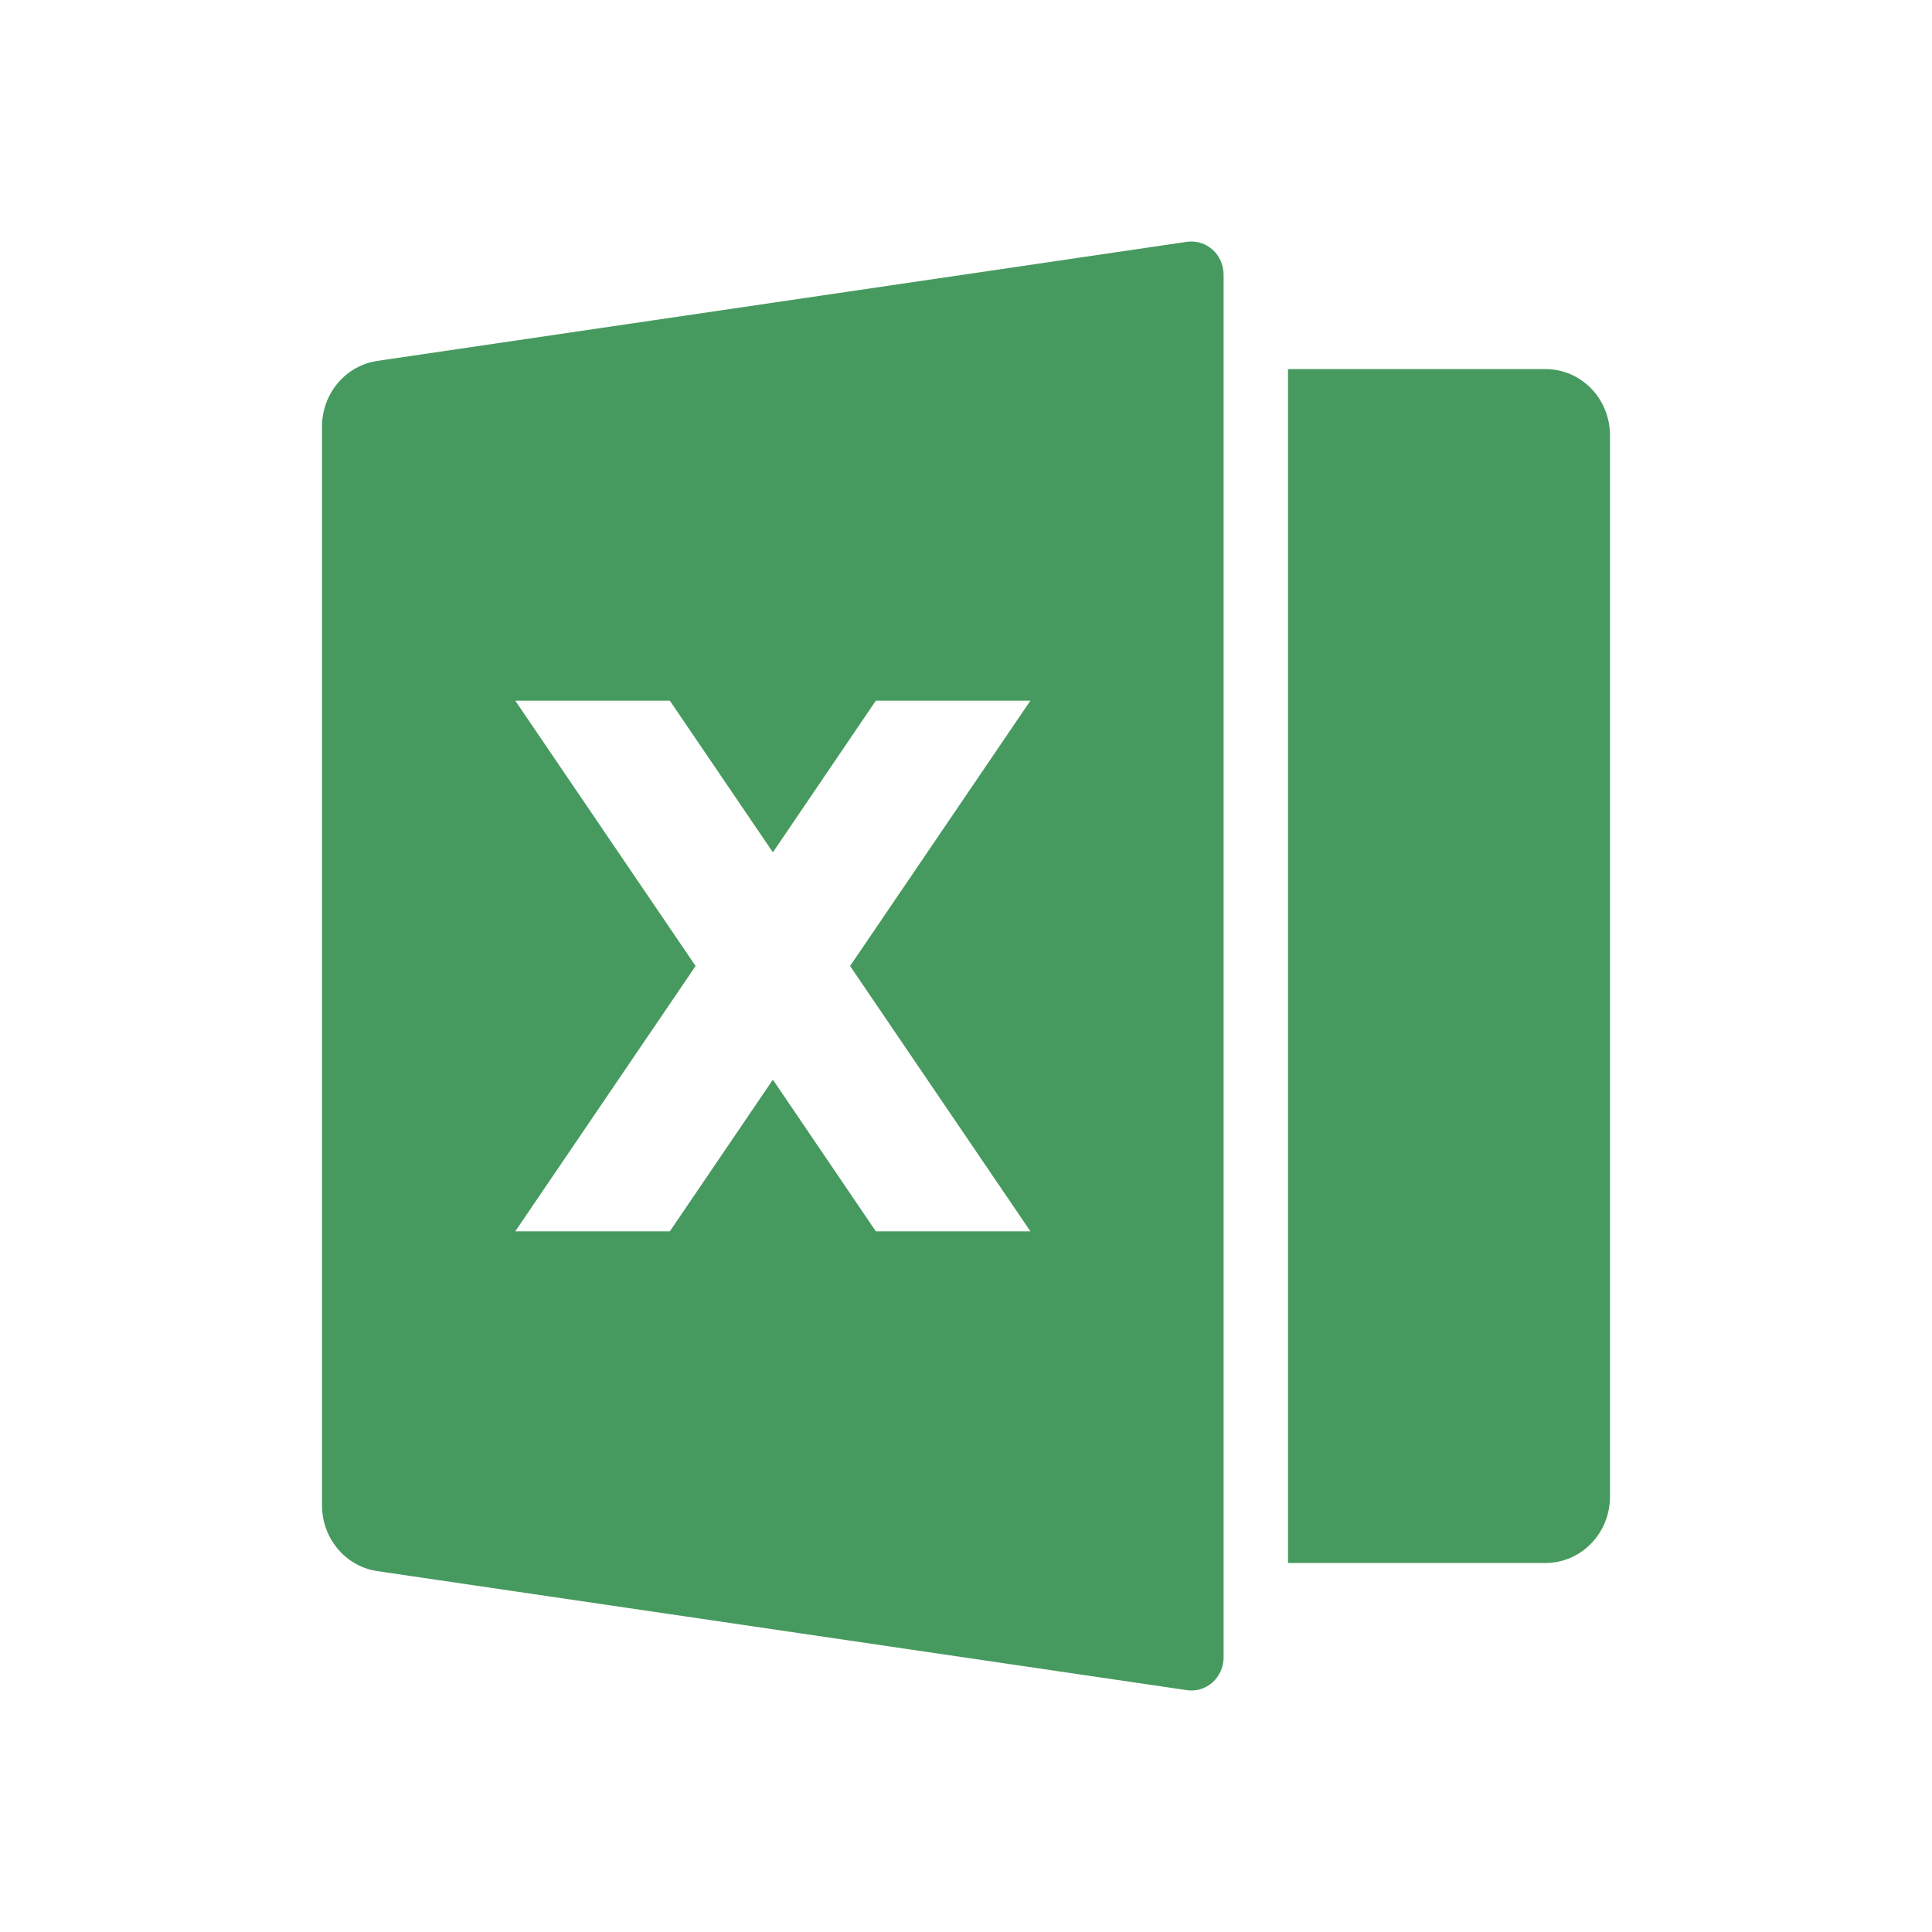 <svg xmlns="http://www.w3.org/2000/svg" width="24" height="24" viewBox="0 0 24 24" fill="none">
  <path d="M4.688 4.483L14.743 3.004C14.8 2.996 14.858 3 14.913 3.017C14.968 3.033 15.019 3.062 15.062 3.101C15.106 3.139 15.14 3.187 15.164 3.241C15.188 3.295 15.2 3.353 15.2 3.412V20.588C15.2 20.647 15.188 20.705 15.164 20.759C15.14 20.813 15.106 20.86 15.063 20.899C15.019 20.938 14.969 20.966 14.914 20.983C14.859 21 14.801 21.004 14.744 20.996L4.687 19.517C4.496 19.489 4.322 19.391 4.196 19.241C4.07 19.091 4 18.9 4 18.701V5.299C4 5.1 4.07 4.909 4.196 4.759C4.322 4.609 4.497 4.511 4.688 4.483ZM16 4.585H19.2C19.412 4.585 19.616 4.671 19.766 4.826C19.916 4.98 20 5.19 20 5.408V18.592C20 18.81 19.916 19.02 19.766 19.174C19.616 19.329 19.412 19.416 19.2 19.416H16V4.585ZM10.56 12L12.8 8.704H10.88L9.601 10.588L8.321 8.704H6.401L8.641 12L6.401 15.296H8.321L9.601 13.412L10.88 15.296H12.8L10.56 12Z" fill="#479A5F"/>
</svg>